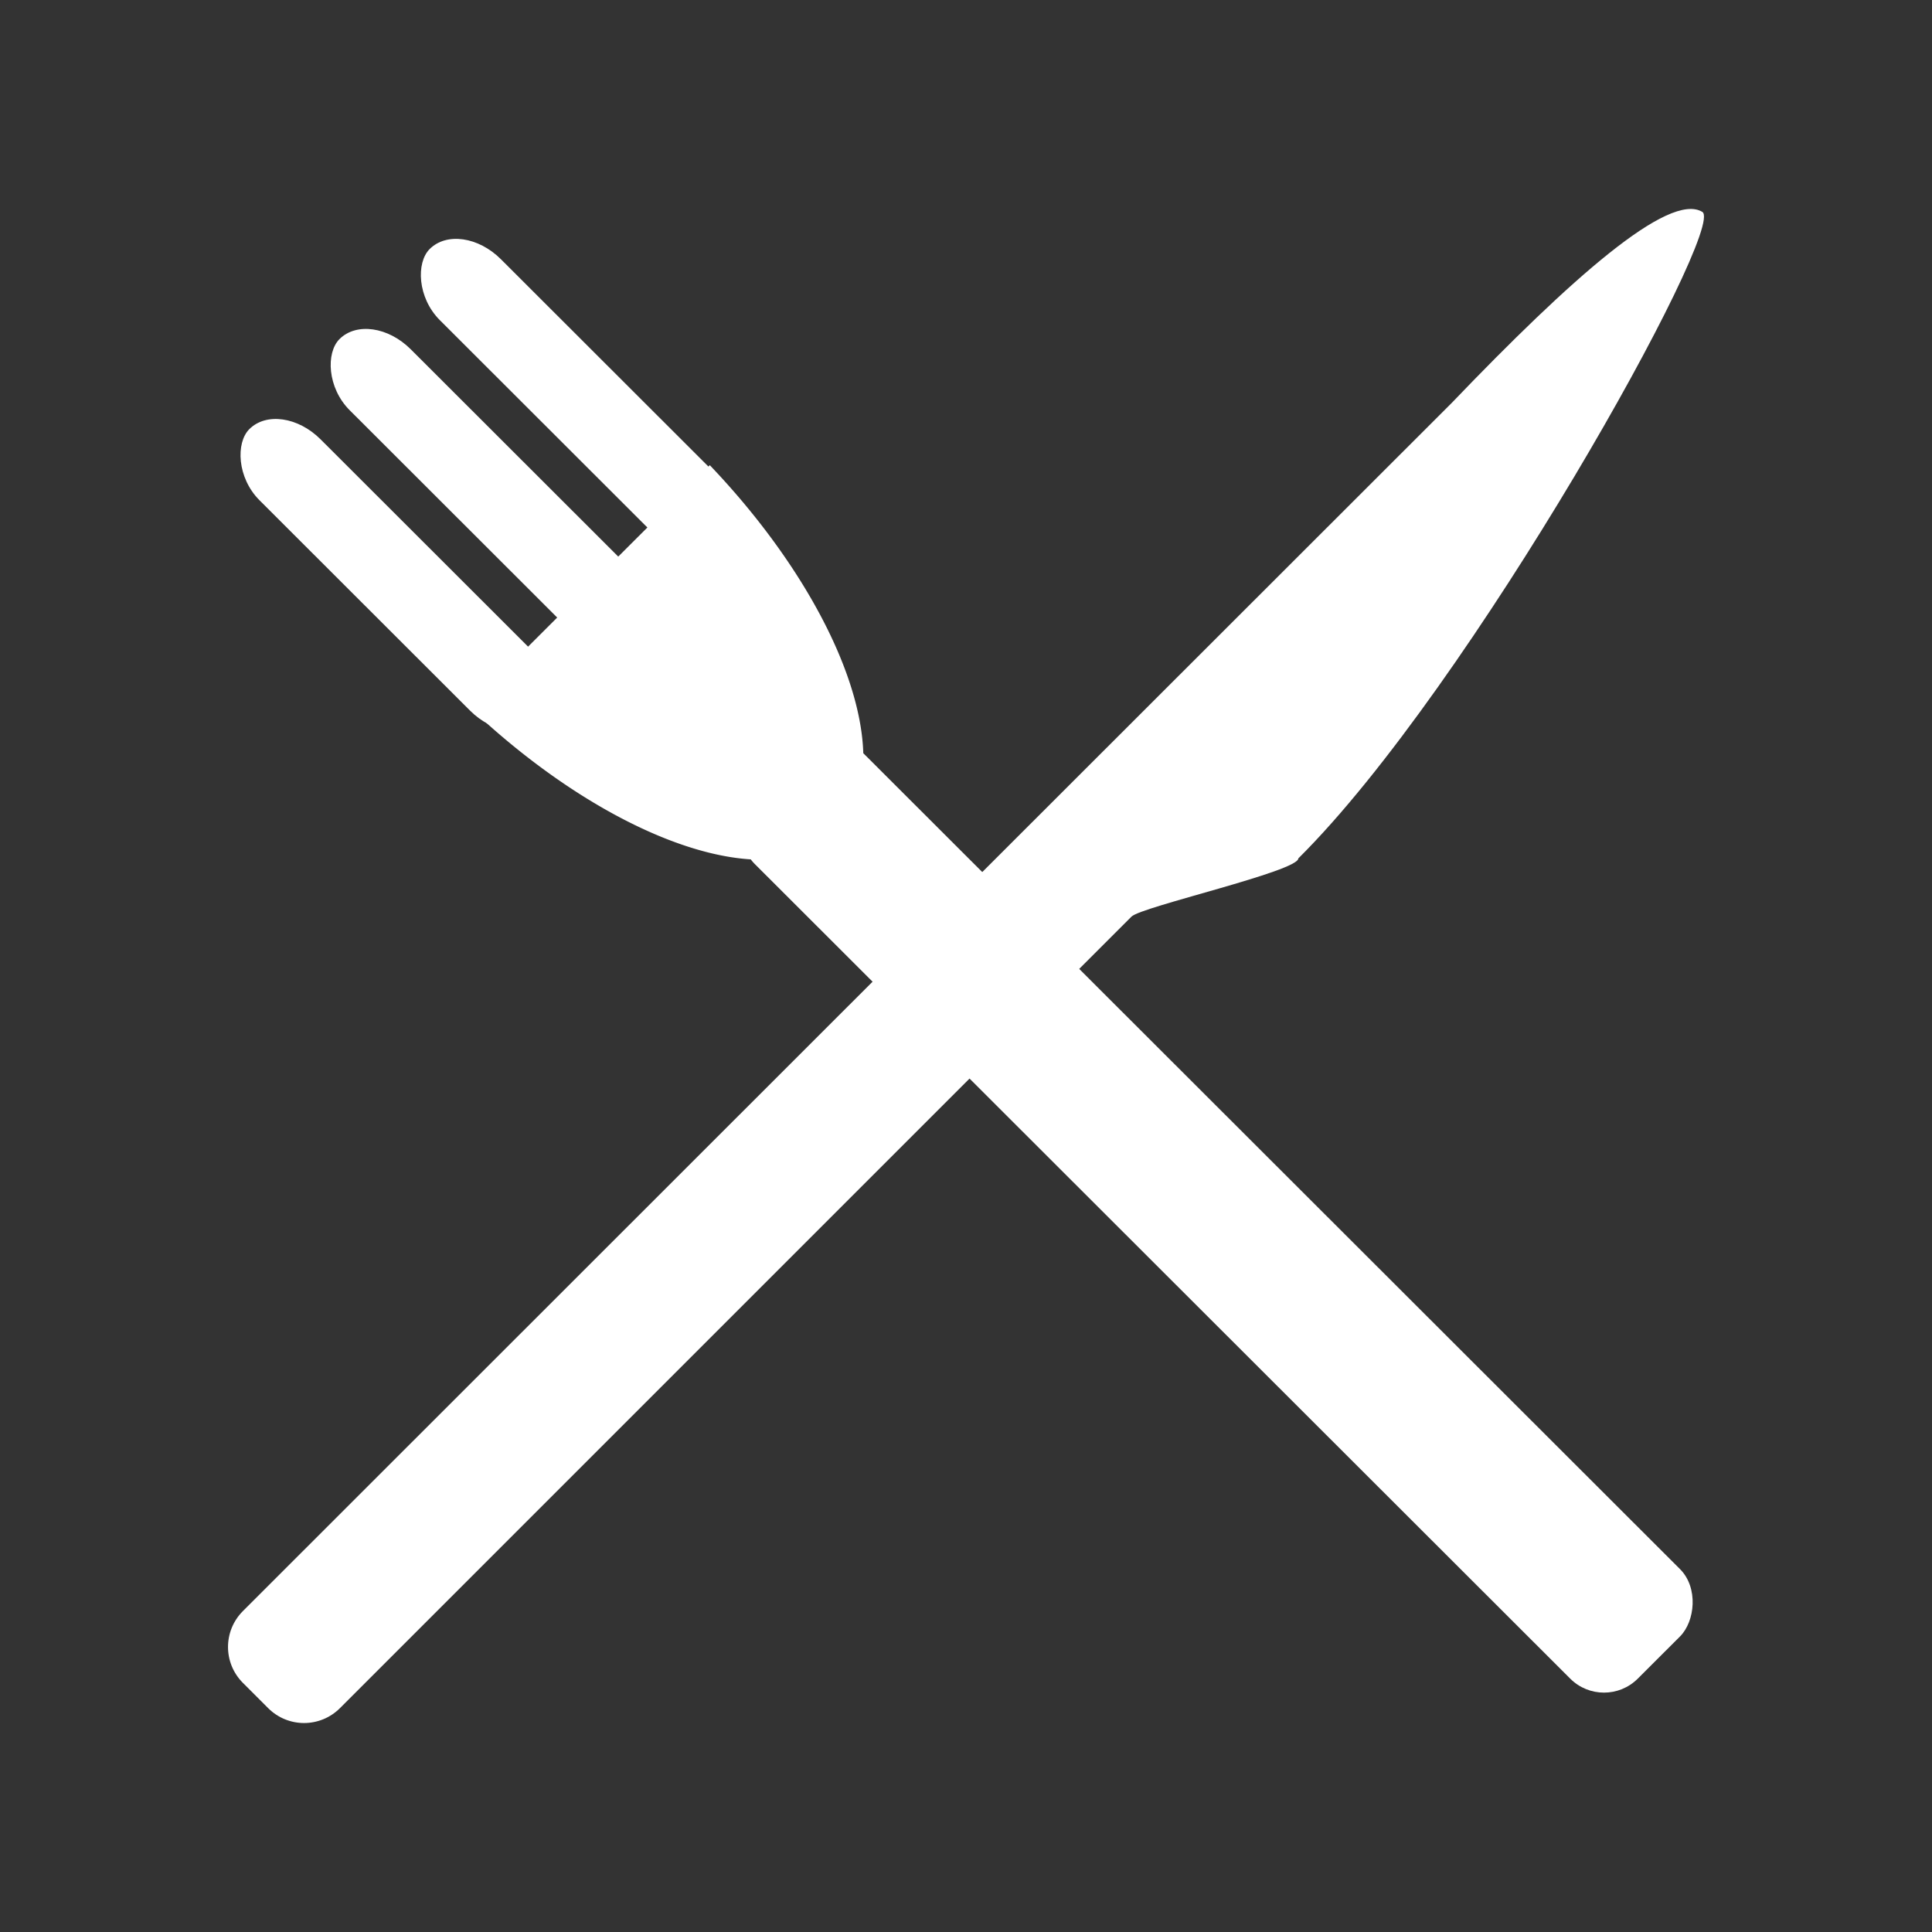 <?xml version="1.0" encoding="UTF-8" standalone="no"?>
<!-- Created with Inkscape (http://www.inkscape.org/) -->

<svg
   xmlns:dc="http://purl.org/dc/elements/1.1/"
   xmlns:cc="http://creativecommons.org/ns#"
   xmlns:rdf="http://www.w3.org/1999/02/22-rdf-syntax-ns#"
   xmlns:svg="http://www.w3.org/2000/svg"
   xmlns="http://www.w3.org/2000/svg"
   xmlns:sodipodi="http://sodipodi.sourceforge.net/DTD/sodipodi-0.dtd"
   xmlns:inkscape="http://www.inkscape.org/namespaces/inkscape"
   width="256mm"
   height="256mm"
   viewBox="0 0 256 256"
   version="1.1"
   id="svg8"
   inkscape:version="0.92.4 (5da689c313, 2019-01-14)"
   sodipodi:docname="food.svg"
   inkscape:export-filename="C:\projects\space_game\data\ui\food.png"
   inkscape:export-xdpi="6.3499999"
   inkscape:export-ydpi="6.3499999">
  <rect x="0" y="0" width="256" height="256" fill="#333333" stroke="none"/>
  <defs
     id="defs2" />
  <sodipodi:namedview
     id="base"
     pagecolor="#ffffff"
     bordercolor="#666666"
     borderopacity="1.0"
     inkscape:pageopacity="0.0"
     inkscape:pageshadow="2"
     inkscape:zoom="0.7"
     inkscape:cx="291.8336"
     inkscape:cy="445.27974"
     inkscape:document-units="mm"
     inkscape:current-layer="layer1"
     showgrid="false"
     inkscape:pagecheckerboard="true"
     inkscape:window-width="2498"
     inkscape:window-height="1417"
     inkscape:window-x="-8"
     inkscape:window-y="-8"
     inkscape:window-maximized="1" />
  <g
     inkscape:label="Layer 1"
     inkscape:groupmode="layer"
     id="layer1"
     transform="translate(0,-41)">
    <path
       style="opacity:1;fill:#ffffff;fill-opacity:1;stroke:none;stroke-width:0.334;stroke-linecap:round;stroke-miterlimit:4;stroke-dasharray:none;stroke-opacity:1"
       d="M 32.192,254.469 C 85.144,201.517 178.69,108.061 192.342,94.409 c 15.832,-16.514 28.792,-28.01 33.224,-25.331 3.289,1.988 -30.724,63.068 -53.529,85.662 -1e-5,1.722 -20.785,6.391 -22.104,7.711 L 45.053,267.331 c -2.639,2.639 -6.888,2.639 -9.527,0 l -3.334,-3.334 c -2.639,-2.639 -2.639,-6.888 5e-6,-9.527 z"
       id="rect815"
       inkscape:connector-curvature="0"
       sodipodi:nodetypes="ccscssssc" />
    <g
       id="g875"
       transform="matrix(1,0,0,0.749,-4.278,2.335)">
      <g
         id="g890"
         transform="matrix(-0.764,-1.019,0.573,-0.764,118.411,541.055)">
        <rect
           ry="5.853"
           y="159.488"
           x="22.977"
           height="19.023"
           width="153.161"
           id="rect832"
           style="opacity:1;fill:#ffffff;fill-opacity:1;stroke:none;stroke-width:0.336;stroke-linecap:round;stroke-miterlimit:4;stroke-dasharray:none;stroke-opacity:1"
           transform="matrix(1,0,0,1.334,4.158,-4.842)" />
        <g
           id="g881">
          <path
             id="path834"
             d="m 803.576,573.789 a 170.801,105.561 0 0 0 -162.129,105.371 170.801,105.561 0 0 0 162.129,105.293 z"
             style="opacity:1;fill:#ffffff;fill-opacity:1;stroke:none;stroke-width:1.002;stroke-linecap:round;stroke-miterlimit:4;stroke-dasharray:none;stroke-opacity:1"
             inkscape:connector-curvature="0"
             transform="matrix(0.265,0,0,0.265,0,41)" />
          <rect
             ry="7.058"
             y="192.748"
             x="205.352"
             height="14.115"
             width="50.648"
             id="rect839"
             style="opacity:1;fill:#ffffff;fill-opacity:1;stroke:none;stroke-width:0.322;stroke-linecap:round;stroke-miterlimit:4;stroke-dasharray:none;stroke-opacity:1" />
          <rect
             ry="7.058"
             y="234.451"
             x="205.352"
             height="14.115"
             width="50.648"
             id="rect839-8"
             style="opacity:1;fill:#ffffff;fill-opacity:1;stroke:none;stroke-width:0.322;stroke-linecap:round;stroke-miterlimit:4;stroke-dasharray:none;stroke-opacity:1" />
          <rect
             ry="7.058"
             y="213.599"
             x="205.352"
             height="14.115"
             width="50.648"
             id="rect839-8-5"
             style="opacity:1;fill:#ffffff;fill-opacity:1;stroke:none;stroke-width:0.322;stroke-linecap:round;stroke-miterlimit:4;stroke-dasharray:none;stroke-opacity:1" />
        </g>
      </g>
    </g>
  </g>
</svg>
